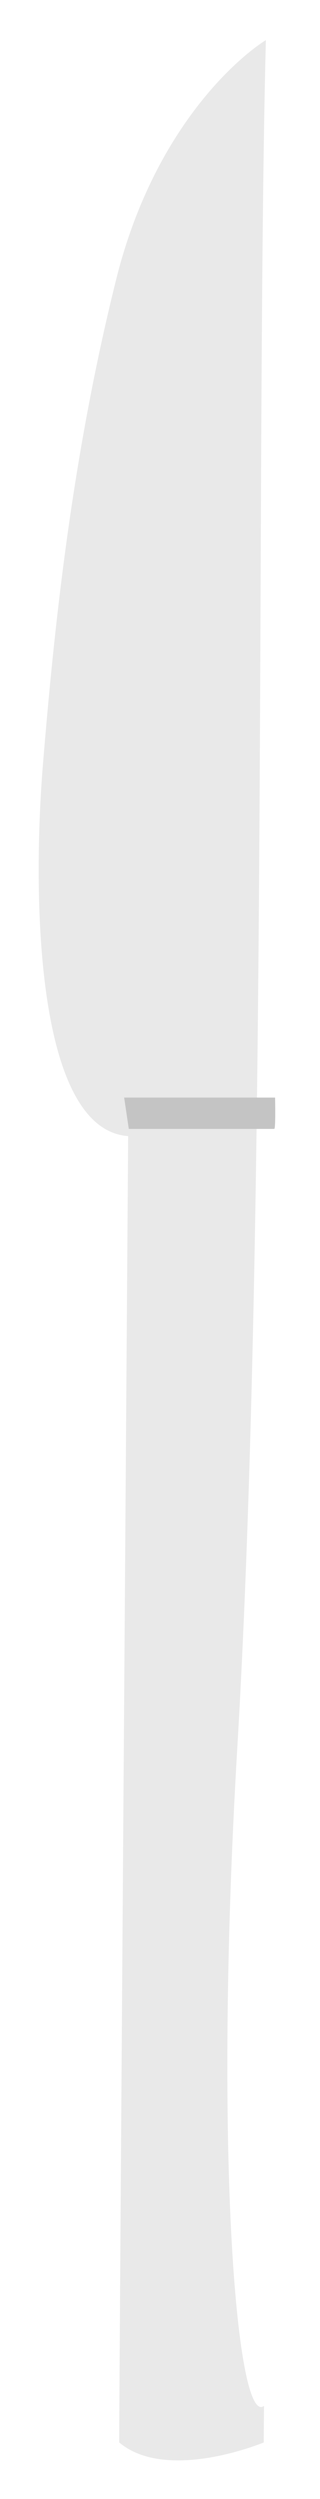 <svg width="88" height="686" viewBox="0 0 88 686" fill="none" xmlns="http://www.w3.org/2000/svg">
<g filter="url(#filter0_d_686_20)">
<path d="M35.241 301.879C9.672 300.03 8.862 235.482 11.828 199.594C14.793 163.707 19.522 116.409 31.992 66.527C41.861 27.046 63.773 7.059 72.84 1.176C75.228 -0.374 77.526 0.696 77.526 0.696L72.521 660.491C72.521 660.491 46.025 671.581 32.778 660.491C32.778 645.394 35.241 301.879 35.241 301.879Z" fill="#E9E9E9"/>
</g>
<path d="M73.37 2.011L78 1.176L72.936 660.134C65.267 668.488 58.578 592.71 65.267 479.618C73.947 332.86 70.128 106.77 73.37 2.011Z" fill="white"/>
<path d="M34.142 301.301H75.646C75.646 301.301 75.85 309.9 75.42 309.9C74.99 309.9 35.419 309.9 35.419 309.9L34.142 301.301Z" fill="#C4C4C4"/>
<defs>
<filter id="filter0_d_686_20" x="0.635" y="0.336" width="86.891" height="685.084" filterUnits="userSpaceOnUse" color-interpolation-filters="sRGB">
<feFlood flood-opacity="0" result="BackgroundImageFix"/>
<feColorMatrix in="SourceAlpha" type="matrix" values="0 0 0 0 0 0 0 0 0 0 0 0 0 0 0 0 0 0 127 0" result="hardAlpha"/>
<feOffset dy="10"/>
<feGaussianBlur stdDeviation="5"/>
<feComposite in2="hardAlpha" operator="out"/>
<feColorMatrix type="matrix" values="0 0 0 0 0 0 0 0 0 0 0 0 0 0 0 0 0 0 0.25 0"/>
<feBlend mode="normal" in2="BackgroundImageFix" result="effect1_dropShadow_686_20"/>
<feBlend mode="normal" in="SourceGraphic" in2="effect1_dropShadow_686_20" result="shape"/>
</filter>
</defs>
</svg>
